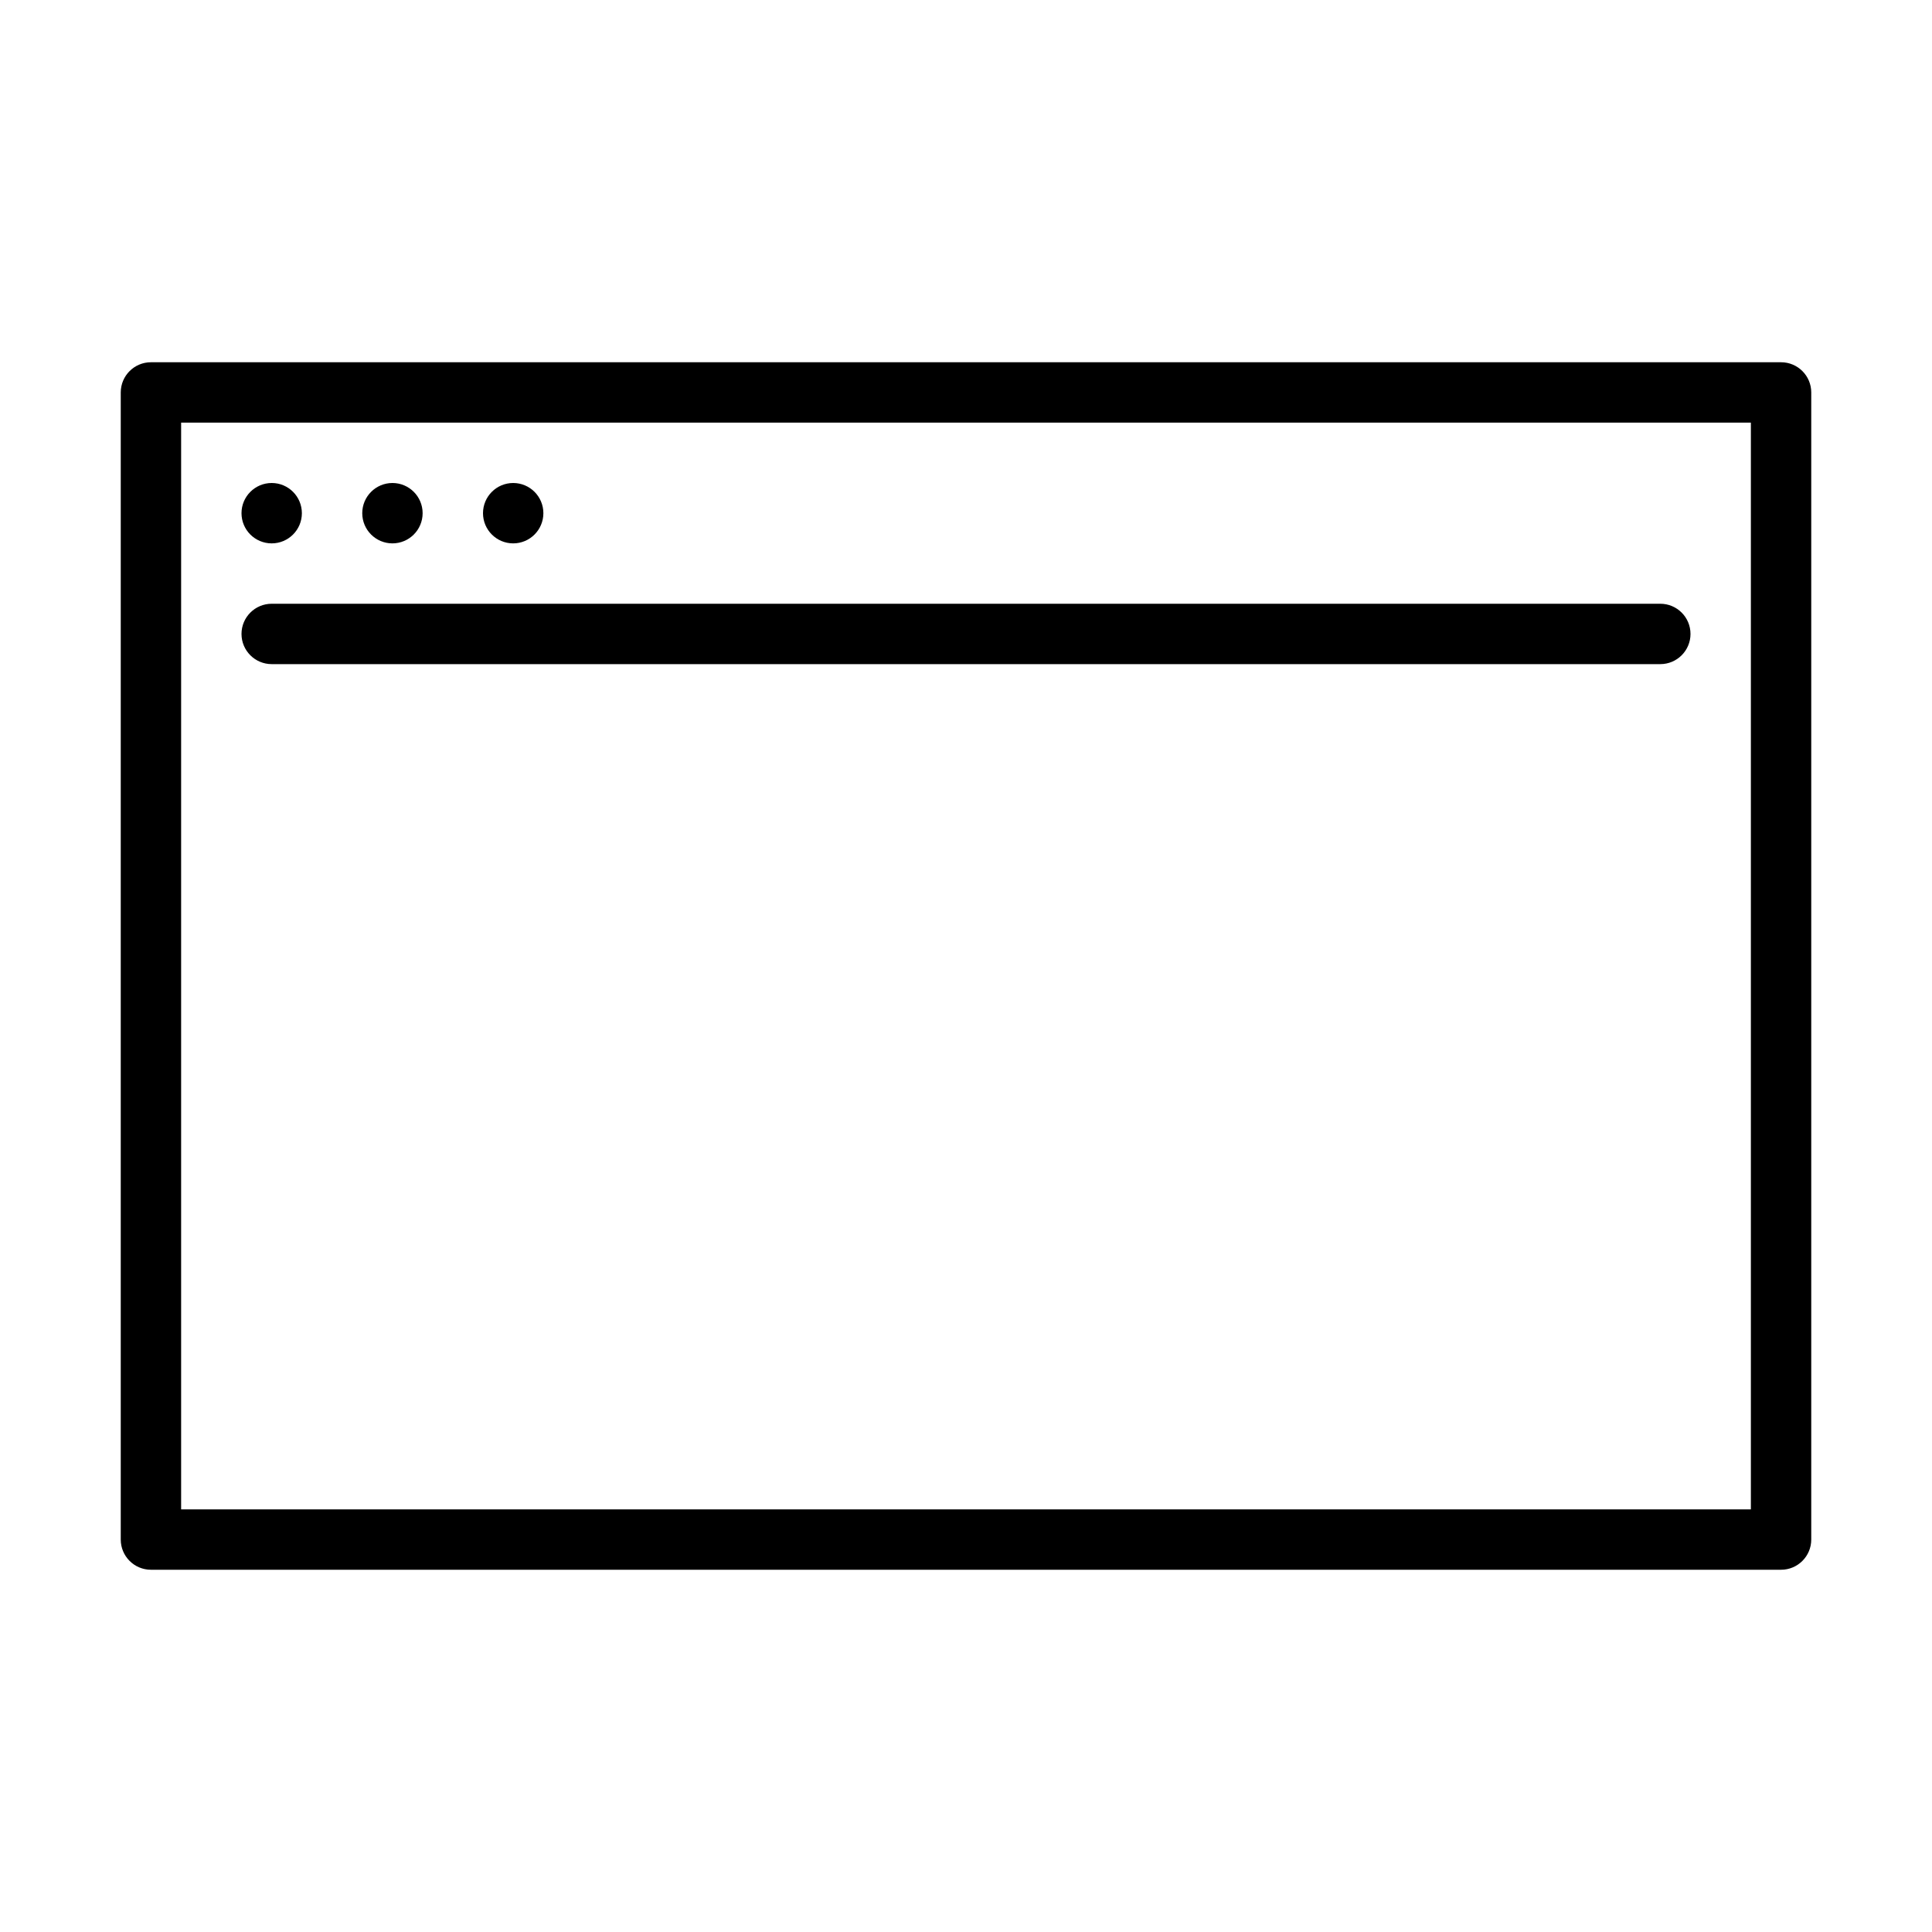 <svg version="1.1" xmlns="http://www.w3.org/2000/svg" width="32" height="32" viewBox="0 0 32 32">
<title>window-maximize</title>
<path d="M29.5 6h-27c-0.276 0-0.5 0.224-0.5 0.5v19c0 0.276 0.224 0.5 0.5 0.5h27c0.276 0 0.5-0.224 0.5-0.5v-19c0-0.276-0.224-0.5-0.5-0.5zM29 25h-26v-18h26v18z"></path>
<path d="M4.5 11h23c0.276 0 0.5-0.224 0.5-0.5s-0.224-0.5-0.5-0.5h-23c-0.276 0-0.5 0.224-0.5 0.5s0.224 0.5 0.5 0.5z"></path>
<path d="M5 8.5c0 0.276-0.224 0.5-0.5 0.5s-0.5-0.224-0.5-0.5c0-0.276 0.224-0.5 0.5-0.5s0.5 0.224 0.5 0.5z"></path>
<path d="M7 8.5c0 0.276-0.224 0.5-0.5 0.5s-0.5-0.224-0.5-0.5c0-0.276 0.224-0.5 0.5-0.5s0.5 0.224 0.5 0.5z"></path>
<path d="M9 8.5c0 0.276-0.224 0.5-0.5 0.5s-0.5-0.224-0.5-0.5c0-0.276 0.224-0.5 0.5-0.5s0.5 0.224 0.5 0.5z"></path>
</svg>
